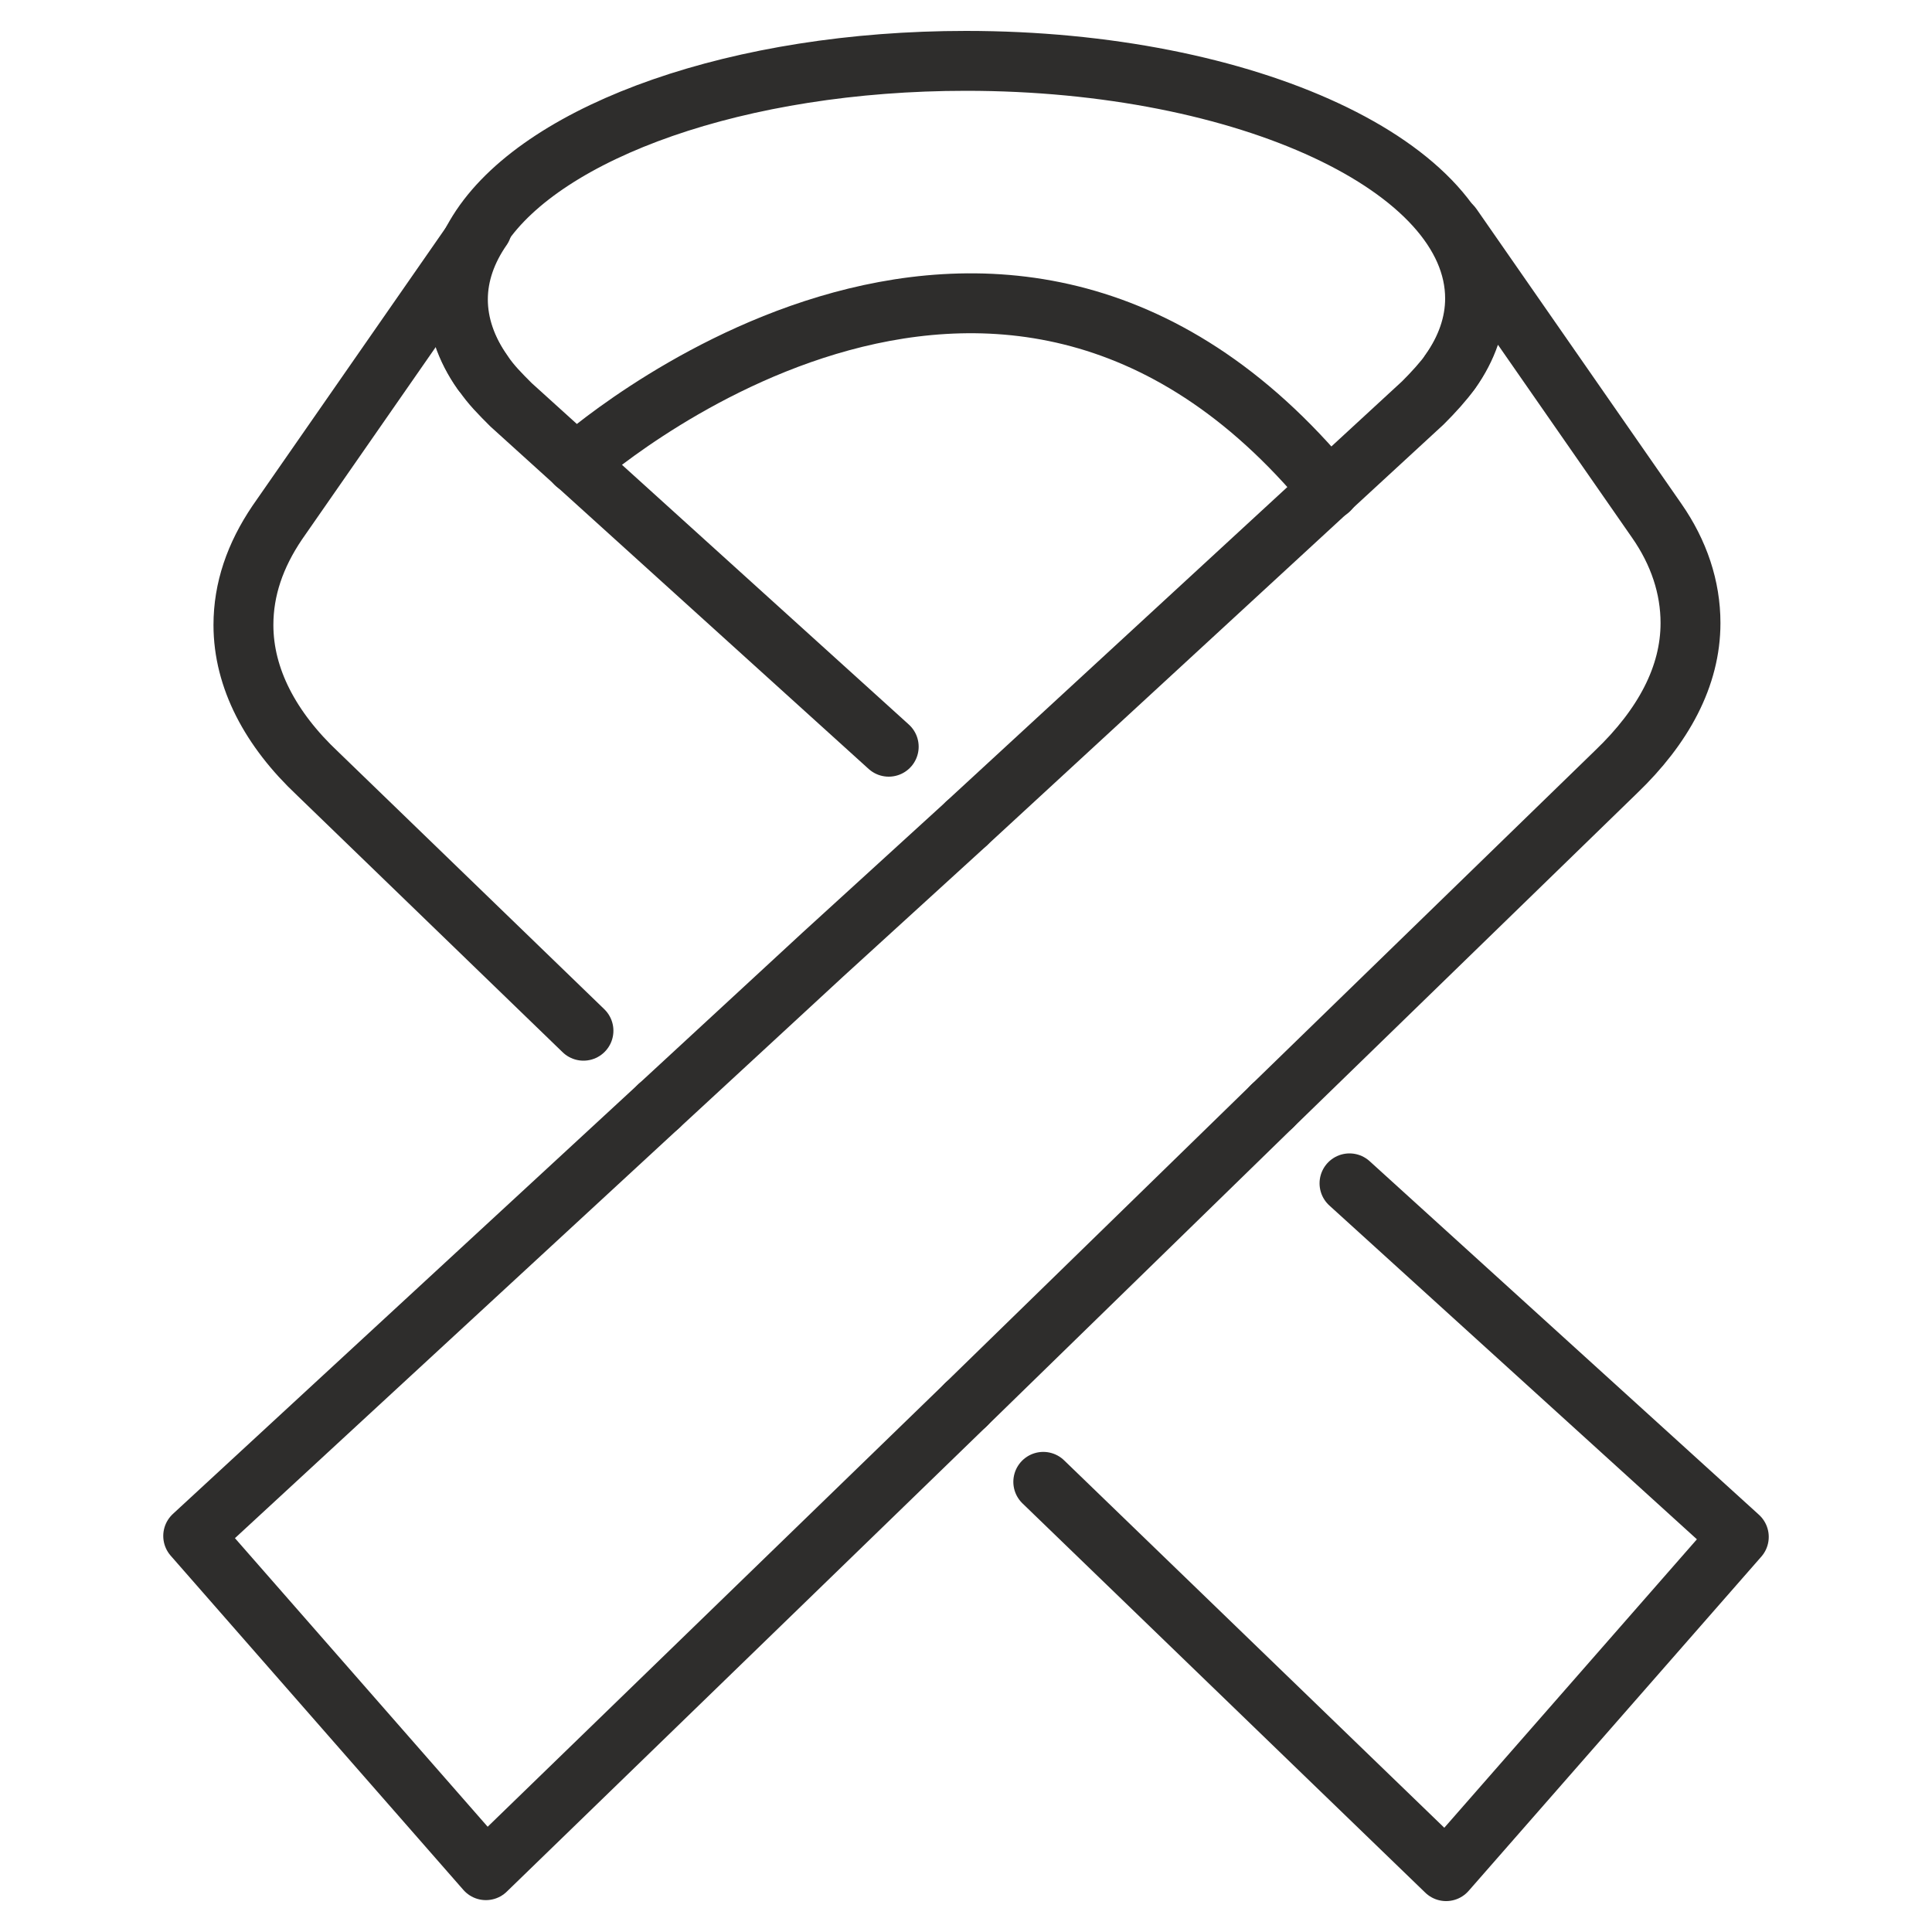 <svg id="Layer_1" xmlns="http://www.w3.org/2000/svg" viewBox="0 0 20 20"><defs><style>.cls-1{fill:none;stroke:#2e2d2c;stroke-linecap:round;stroke-linejoin:round;stroke-width:.62px;}</style></defs><g><path class="cls-1" d="M15.01,3.85c.17-.24,.26-.5,.26-.76,0-1.36-2.36-2.46-5.27-2.46-2.35,0-4.35,.72-5.02,1.72-.16,.24-.25,.49-.25,.74s.09,.52,.26,.76"/><g><path class="cls-1" d="M9.2,7.73l-3.91-3.54c-.11-.11-.21-.21-.29-.33-.17-.24-.26-.5-.26-.76s.09-.51,.25-.74h0l-2.12,3.05h0c-.23,.34-.35,.69-.35,1.06,0,.55,.28,1.08,.77,1.54h0l2.75,2.66"/><polyline class="cls-1" points="10.8 15.34 14.97 19.37 18 15.91 13.97 12.25"/><polyline class="cls-1" points="6.82 11.45 2 15.9 5.03 19.36 10 14.54"/><path class="cls-1" d="M13.17,11.45l3.56-3.46h0c.49-.47,.77-.99,.77-1.54,0-.37-.12-.73-.35-1.06h0l-2.12-3.05h0c.16,.23,.25,.48,.25,.74s-.09,.52-.26,.76c-.08,.11-.18,.22-.29,.33l-4.72,4.35"/><line class="cls-1" x1="10" y1="14.54" x2="13.17" y2="11.45"/><polyline class="cls-1" points="10 8.53 8.52 9.88 6.82 11.45"/></g></g><path class="cls-1" d="M5.96,4.8s4.35-3.91,7.8,.27"/></svg>